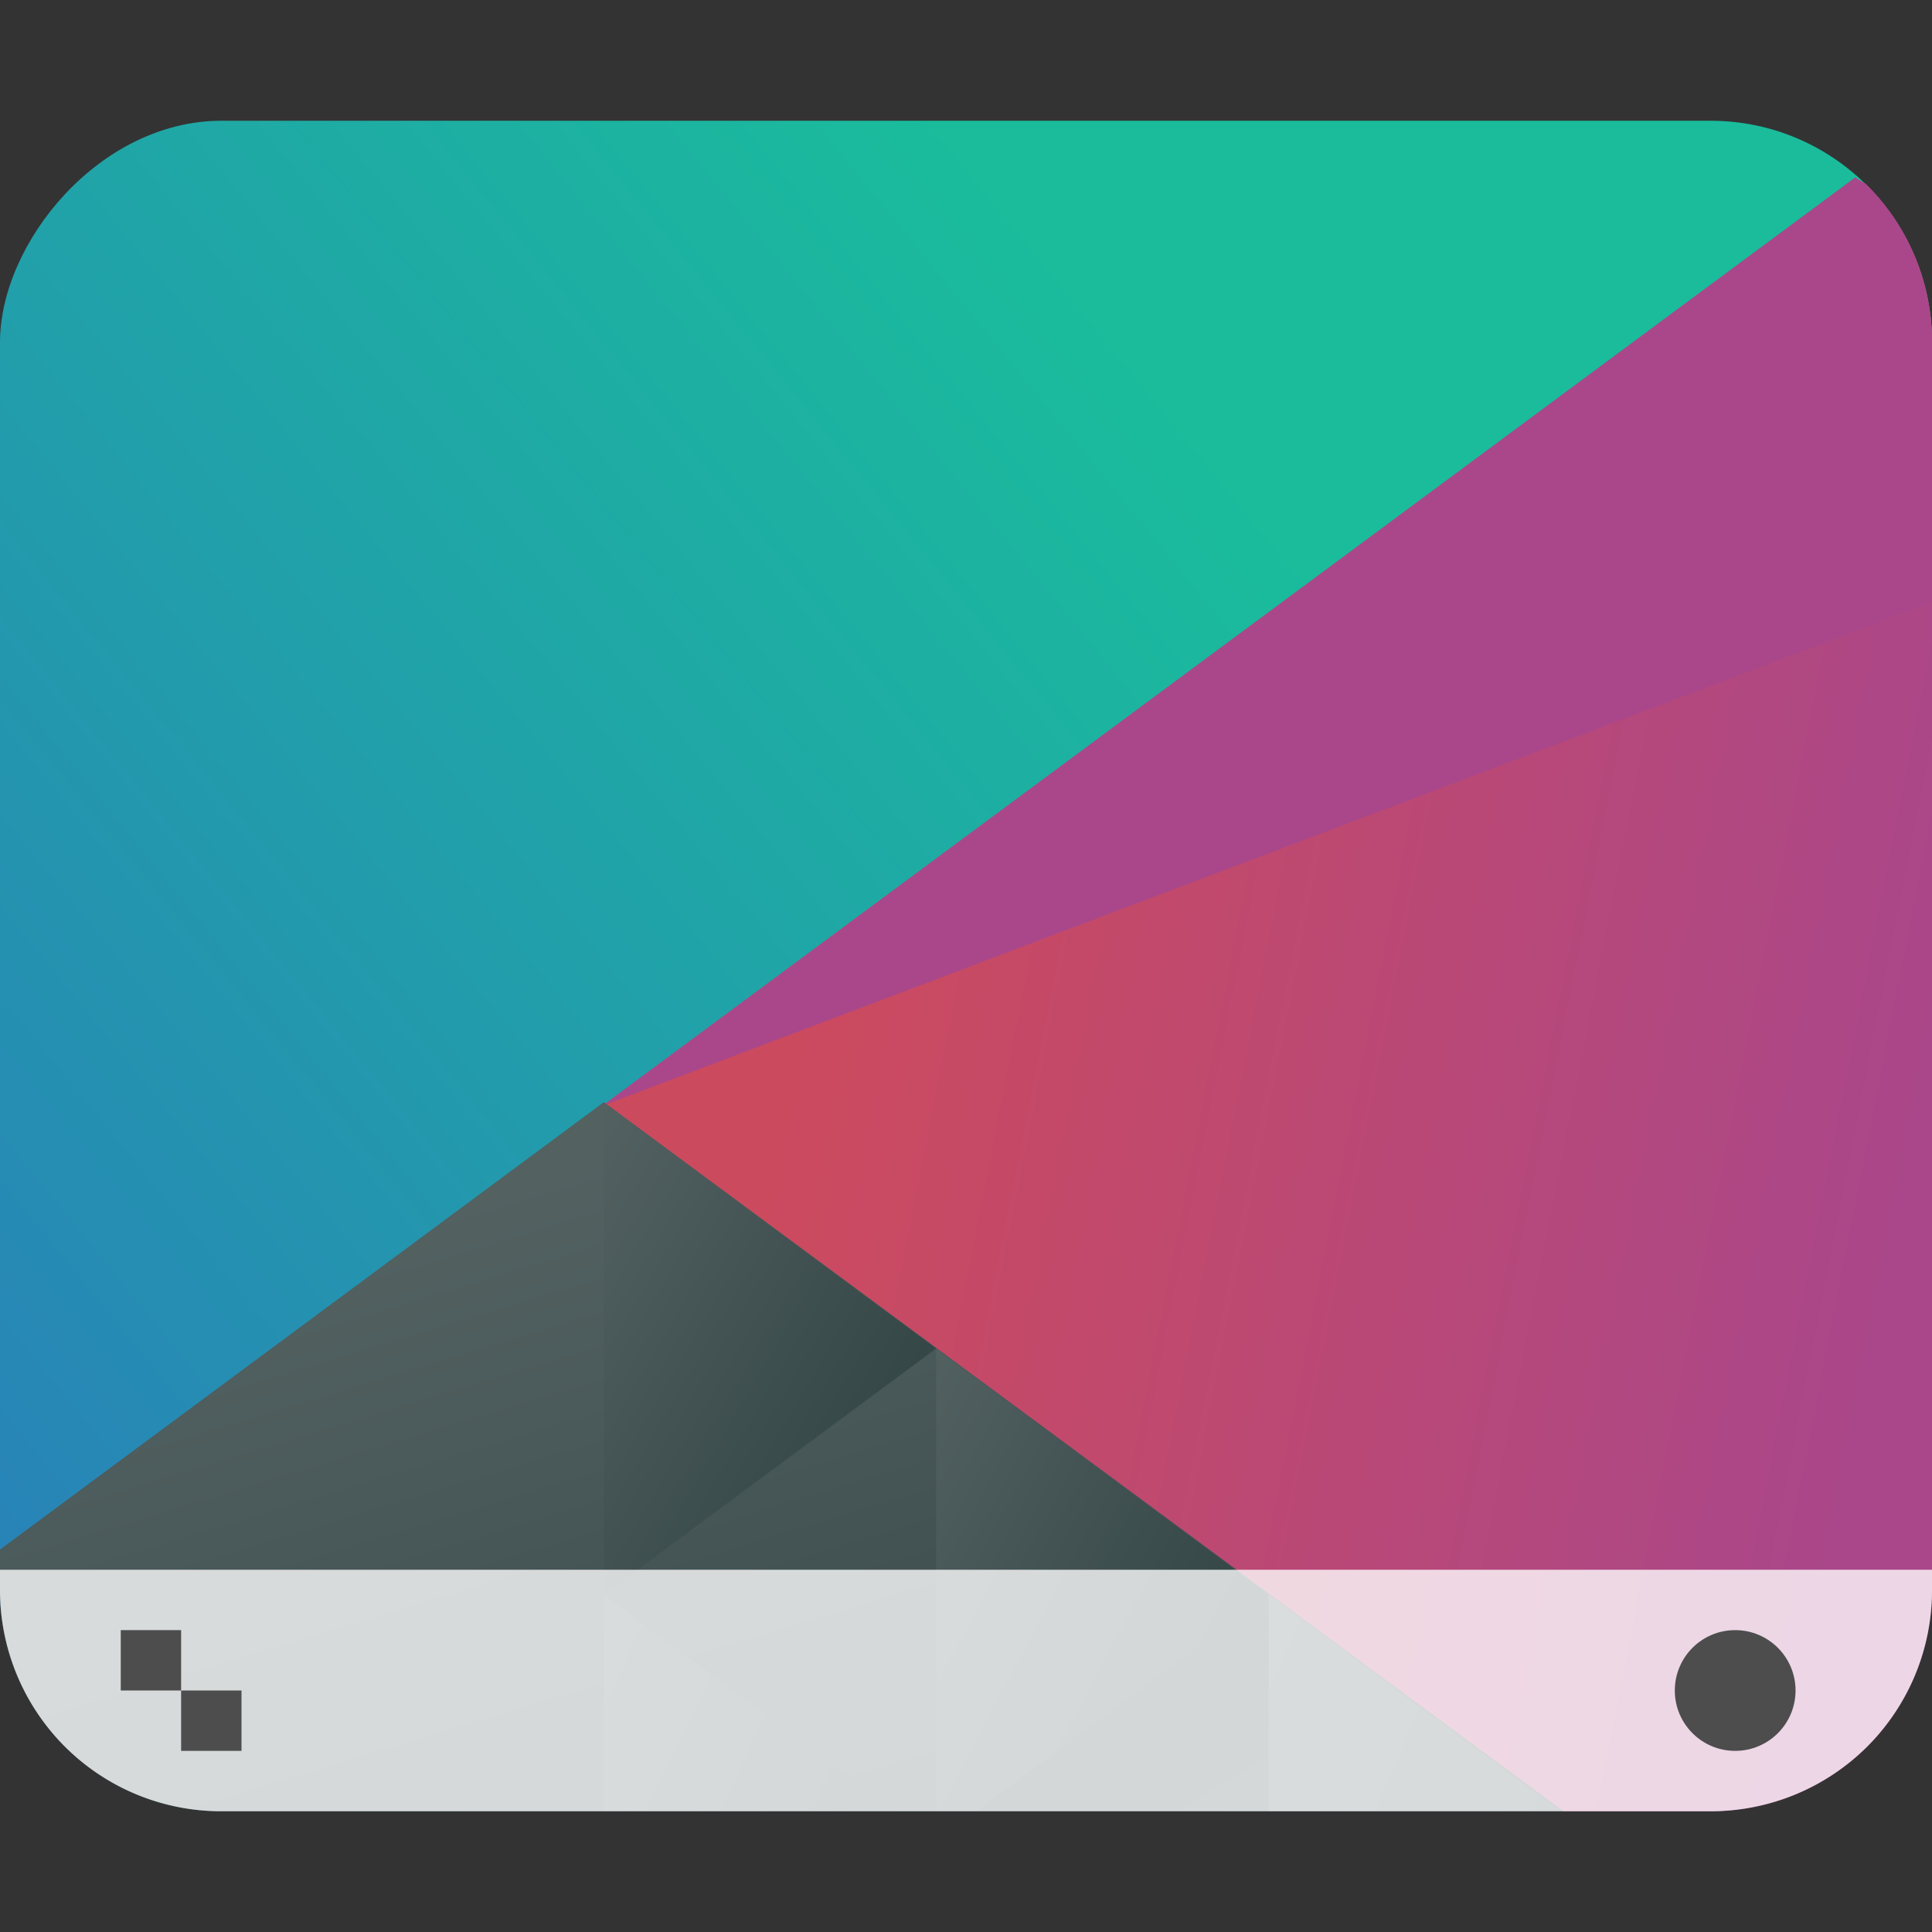<svg xmlns="http://www.w3.org/2000/svg" xmlns:xlink="http://www.w3.org/1999/xlink" width="32" height="32"><rect width="100%" height="100%" fill="#333333" stroke="none"/><defs><linearGradient id="b"><stop stop-color="#1abc9c"/><stop offset="1" stop-color="#2980b9"/></linearGradient><linearGradient id="c"><stop stop-color="#cc4a5e"/><stop offset="1" stop-color="#aa478a"/></linearGradient><linearGradient id="a"><stop stop-color="#334545"/><stop offset="1" stop-color="#536161"/></linearGradient><linearGradient xlink:href="#a" id="g" y1="568.798" x1="431.571" y2="562.798" x2="439.571" gradientUnits="userSpaceOnUse" gradientTransform="matrix(-.667 0 0 .856 687.619 52.55)"/><linearGradient xlink:href="#a" id="i" y1="581.87" x1="406.537" y2="572.678" x2="423.32" gradientUnits="userSpaceOnUse" gradientTransform="matrix(-.667 0 0 .856 687.619 52.55)"/><linearGradient xlink:href="#a" id="h" y1="572.334" x1="423.054" y2="566.766" x2="431.225" gradientUnits="userSpaceOnUse" gradientTransform="matrix(-.667 0 0 .856 687.619 52.55)"/><linearGradient xlink:href="#a" id="j" y1="577.102" x1="431.313" y2="571.445" x2="440.632" gradientUnits="userSpaceOnUse" gradientTransform="matrix(-.667 0 0 .856 687.619 52.55)"/><linearGradient xlink:href="#a" id="k" y1="577.362" x1="430.567" y2="591.328" x2="423.75" gradientUnits="userSpaceOnUse" gradientTransform="matrix(-.667 0 0 .856 687.619 52.55)"/><linearGradient xlink:href="#b" id="d" x1="438" y1="520.73" x2="457.443" y2="539.215" gradientUnits="userSpaceOnUse" gradientTransform="matrix(1 0 0 1.167 -841.144 -86.298)"/><linearGradient xlink:href="#c" id="e" gradientUnits="userSpaceOnUse" gradientTransform="matrix(.667 0 0 .856 128.19 86.771)" x1="404.045" y1="521.633" x2="430.736" y2="528.35"/><linearGradient xlink:href="#a" id="f" gradientUnits="userSpaceOnUse" gradientTransform="matrix(.667 0 0 .856 128.19 86.771)" x1="398.092" y1="542.224" x2="394.003" y2="524.9"/></defs><g transform="translate(-384.571 -515.798)"><rect width="32" height="28" x="-416.571" y="517.798" ry="3.669" transform="scale(-1 1)" fill="url(#d)" fill-rule="evenodd"/><path d="M410.318 545.798h2.585a3.669 3.669 0 0 0 2.596-1.072 3.662 3.662 0 0 0 1.072-2.596v-20.664a3.669 3.669 0 0 0-1.072-2.596c-.056-.056-.137-.08-.197-.133l-20.754 15.377z" fill="url(#e)"/><path d="M416.571 525.769v-4.303a3.669 3.669 0 0 0-1.072-2.596c-.056-.056-.137-.08-.197-.133l-20.754 15.377z" fill="#aa478a"/><path d="M384.571 541.464v.666a3.669 3.669 0 0 0 1.073 2.596 3.662 3.662 0 0 0 2.595 1.072h22.227l-15.895-11.744z" fill="url(#f)"/><path d="M400.077 538.133l-5.506-4.08v8.16z" fill="url(#g)"/><path d="M400.077 538.133v7.665h.666l4.84-3.586z" fill="url(#h)"/><path d="M405.583 542.21v3.588h4.84z" fill="url(#i)"/><path d="M394.571 542.212v3.586h4.84z" fill="url(#j)"/><path d="M405.583 542.21l-4.841 3.588h4.84z" fill="url(#k)"/><path d="M384.571 541.798v.332a3.669 3.669 0 0 0 1.073 2.596 3.662 3.662 0 0 0 2.595 1.072h24.664a3.669 3.669 0 0 0 2.596-1.072 3.662 3.662 0 0 0 1.072-2.596v-.332z" fill="#fff" fill-opacity=".784"/><circle cx="413.311" cy="543.798" r="1" fill="#4d4d4d"/><path d="M386.571 542.798v1h1v-1zm1 1v1h1v-1z" fill="#4d4d4d"/></g></svg>